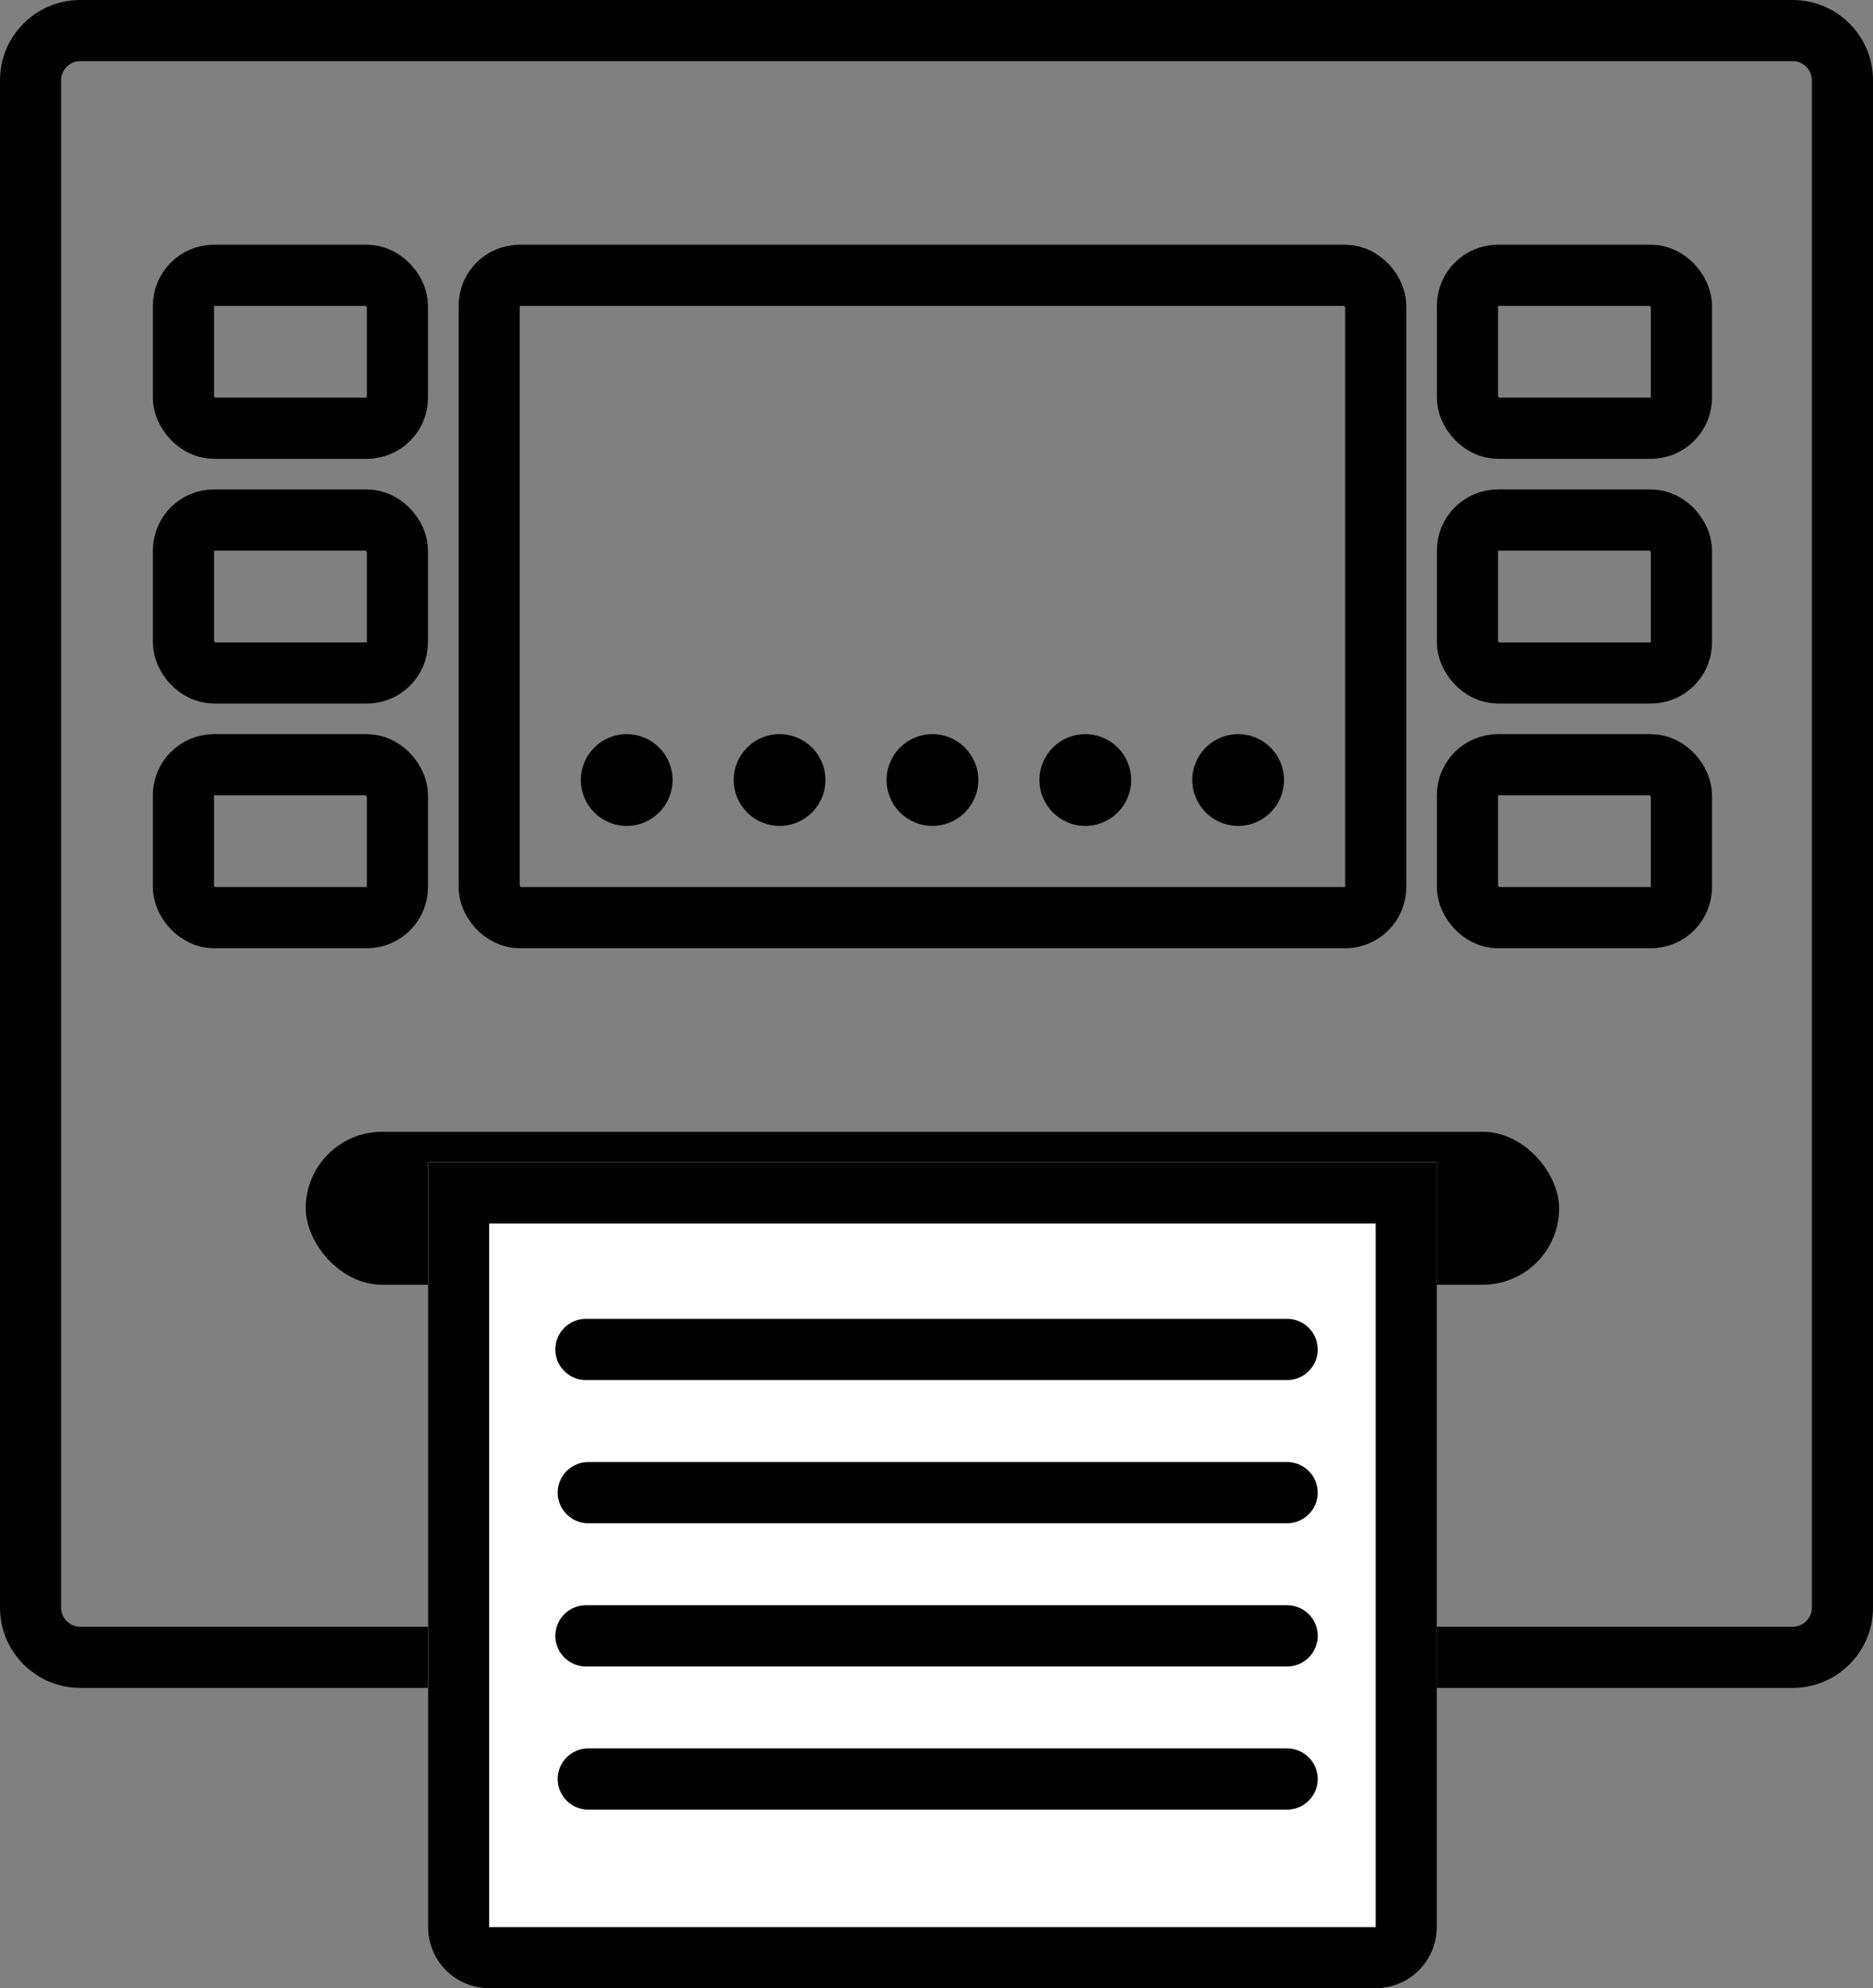<svg xmlns="http://www.w3.org/2000/svg" width="61.266" height="65" viewBox="0 0 61.266 65"><rect x="0" y="0" width="61.266" height="65" fill="#808080" stroke="none"/><g transform="translate(9831 7307)"><g transform="translate(-9829 -7305)" fill="none" stroke-linecap="round"><path d="M.624,0H56.642a.624.624,0,0,1,.624.624V50.556a.624.624,0,0,1-.624.624H.624A.624.624,0,0,1,0,50.556V.624A.624.624,0,0,1,.624,0Z" stroke="none"/><path d="M 0.624 -3.814697265625e-06 C 0.279 -3.814697265625e-06 3.814697265625e-06 0.279 3.814697265625e-06 0.624 L 3.814697265625e-06 50.556 C 3.814697265625e-06 50.901 0.279 51.18 0.624 51.18 L 56.642 51.18 C 56.986 51.18 57.266 50.901 57.266 50.556 L 57.266 0.624 C 57.266 0.279 56.986 -3.814697265625e-06 56.642 -3.814697265625e-06 L 0.624 -3.814697265625e-06 M 0.624 -2 L 56.642 -2 C 58.089 -2 59.266 -0.823 59.266 0.624 L 59.266 50.556 C 59.266 52.003 58.089 53.18 56.642 53.18 L 0.624 53.18 C -0.823 53.18 -2 52.003 -2 50.556 L -2 0.624 C -2 -0.823 -0.823 -2 0.624 -2 Z" stroke="none" fill="#000"/></g><rect width="29" height="21" rx="1" transform="translate(-9815 -7298)" fill="none" stroke="#000" stroke-width="2"/><rect width="7" height="5" rx="1" transform="translate(-9825 -7282)" fill="none" stroke="#000" stroke-linecap="round" stroke-linejoin="round" stroke-width="2"/><rect width="7" height="5" rx="1" transform="translate(-9825 -7298)" fill="none" stroke="#000" stroke-linecap="round" stroke-linejoin="round" stroke-width="2"/><rect width="7" height="5" rx="1" transform="translate(-9825 -7290)" fill="none" stroke="#000" stroke-linecap="round" stroke-linejoin="round" stroke-width="2"/><rect width="7" height="5" rx="1" transform="translate(-9783 -7282)" fill="none" stroke="#000" stroke-linecap="round" stroke-linejoin="round" stroke-width="2"/><rect width="7" height="5" rx="1" transform="translate(-9783 -7298)" fill="none" stroke="#000" stroke-linecap="round" stroke-linejoin="round" stroke-width="2"/><rect width="7" height="5" rx="1" transform="translate(-9783 -7290)" fill="none" stroke="#000" stroke-linecap="round" stroke-linejoin="round" stroke-width="2"/><rect width="41" height="5" rx="2.5" transform="translate(-9821 -7270)"/><circle cx="1.5" cy="1.5" r="1.5" transform="translate(-9812 -7283)"/><circle cx="1.5" cy="1.5" r="1.5" transform="translate(-9807 -7283)"/><circle cx="1.5" cy="1.5" r="1.5" transform="translate(-9802 -7283)"/><circle cx="1.5" cy="1.5" r="1.5" transform="translate(-9797 -7283)"/><circle cx="1.5" cy="1.5" r="1.5" transform="translate(-9792 -7283)"/><g transform="translate(-9817 -7269)" fill="#fff" stroke="#000" stroke-width="2"><path d="M0,0H33a0,0,0,0,1,0,0V25a2,2,0,0,1-2,2H2a2,2,0,0,1-2-2V0A0,0,0,0,1,0,0Z" stroke="none"/><path d="M1,1H32a0,0,0,0,1,0,0V25a1,1,0,0,1-1,1H2a1,1,0,0,1-1-1V1A0,0,0,0,1,1,1Z" fill="none"/></g><line x1="22.938" transform="translate(-9811.835 -7262.884)" fill="none" stroke="#000" stroke-linecap="round" stroke-width="2"/><line x1="22.86" transform="translate(-9811.758 -7258.203)" fill="none" stroke="#000" stroke-linecap="round" stroke-width="2"/><line x1="22.938" transform="translate(-9811.835 -7253.522)" fill="none" stroke="#000" stroke-linecap="round" stroke-width="2"/><line x1="22.86" transform="translate(-9811.758 -7248.841)" fill="none" stroke="#000" stroke-linecap="round" stroke-width="2"/></g></svg>